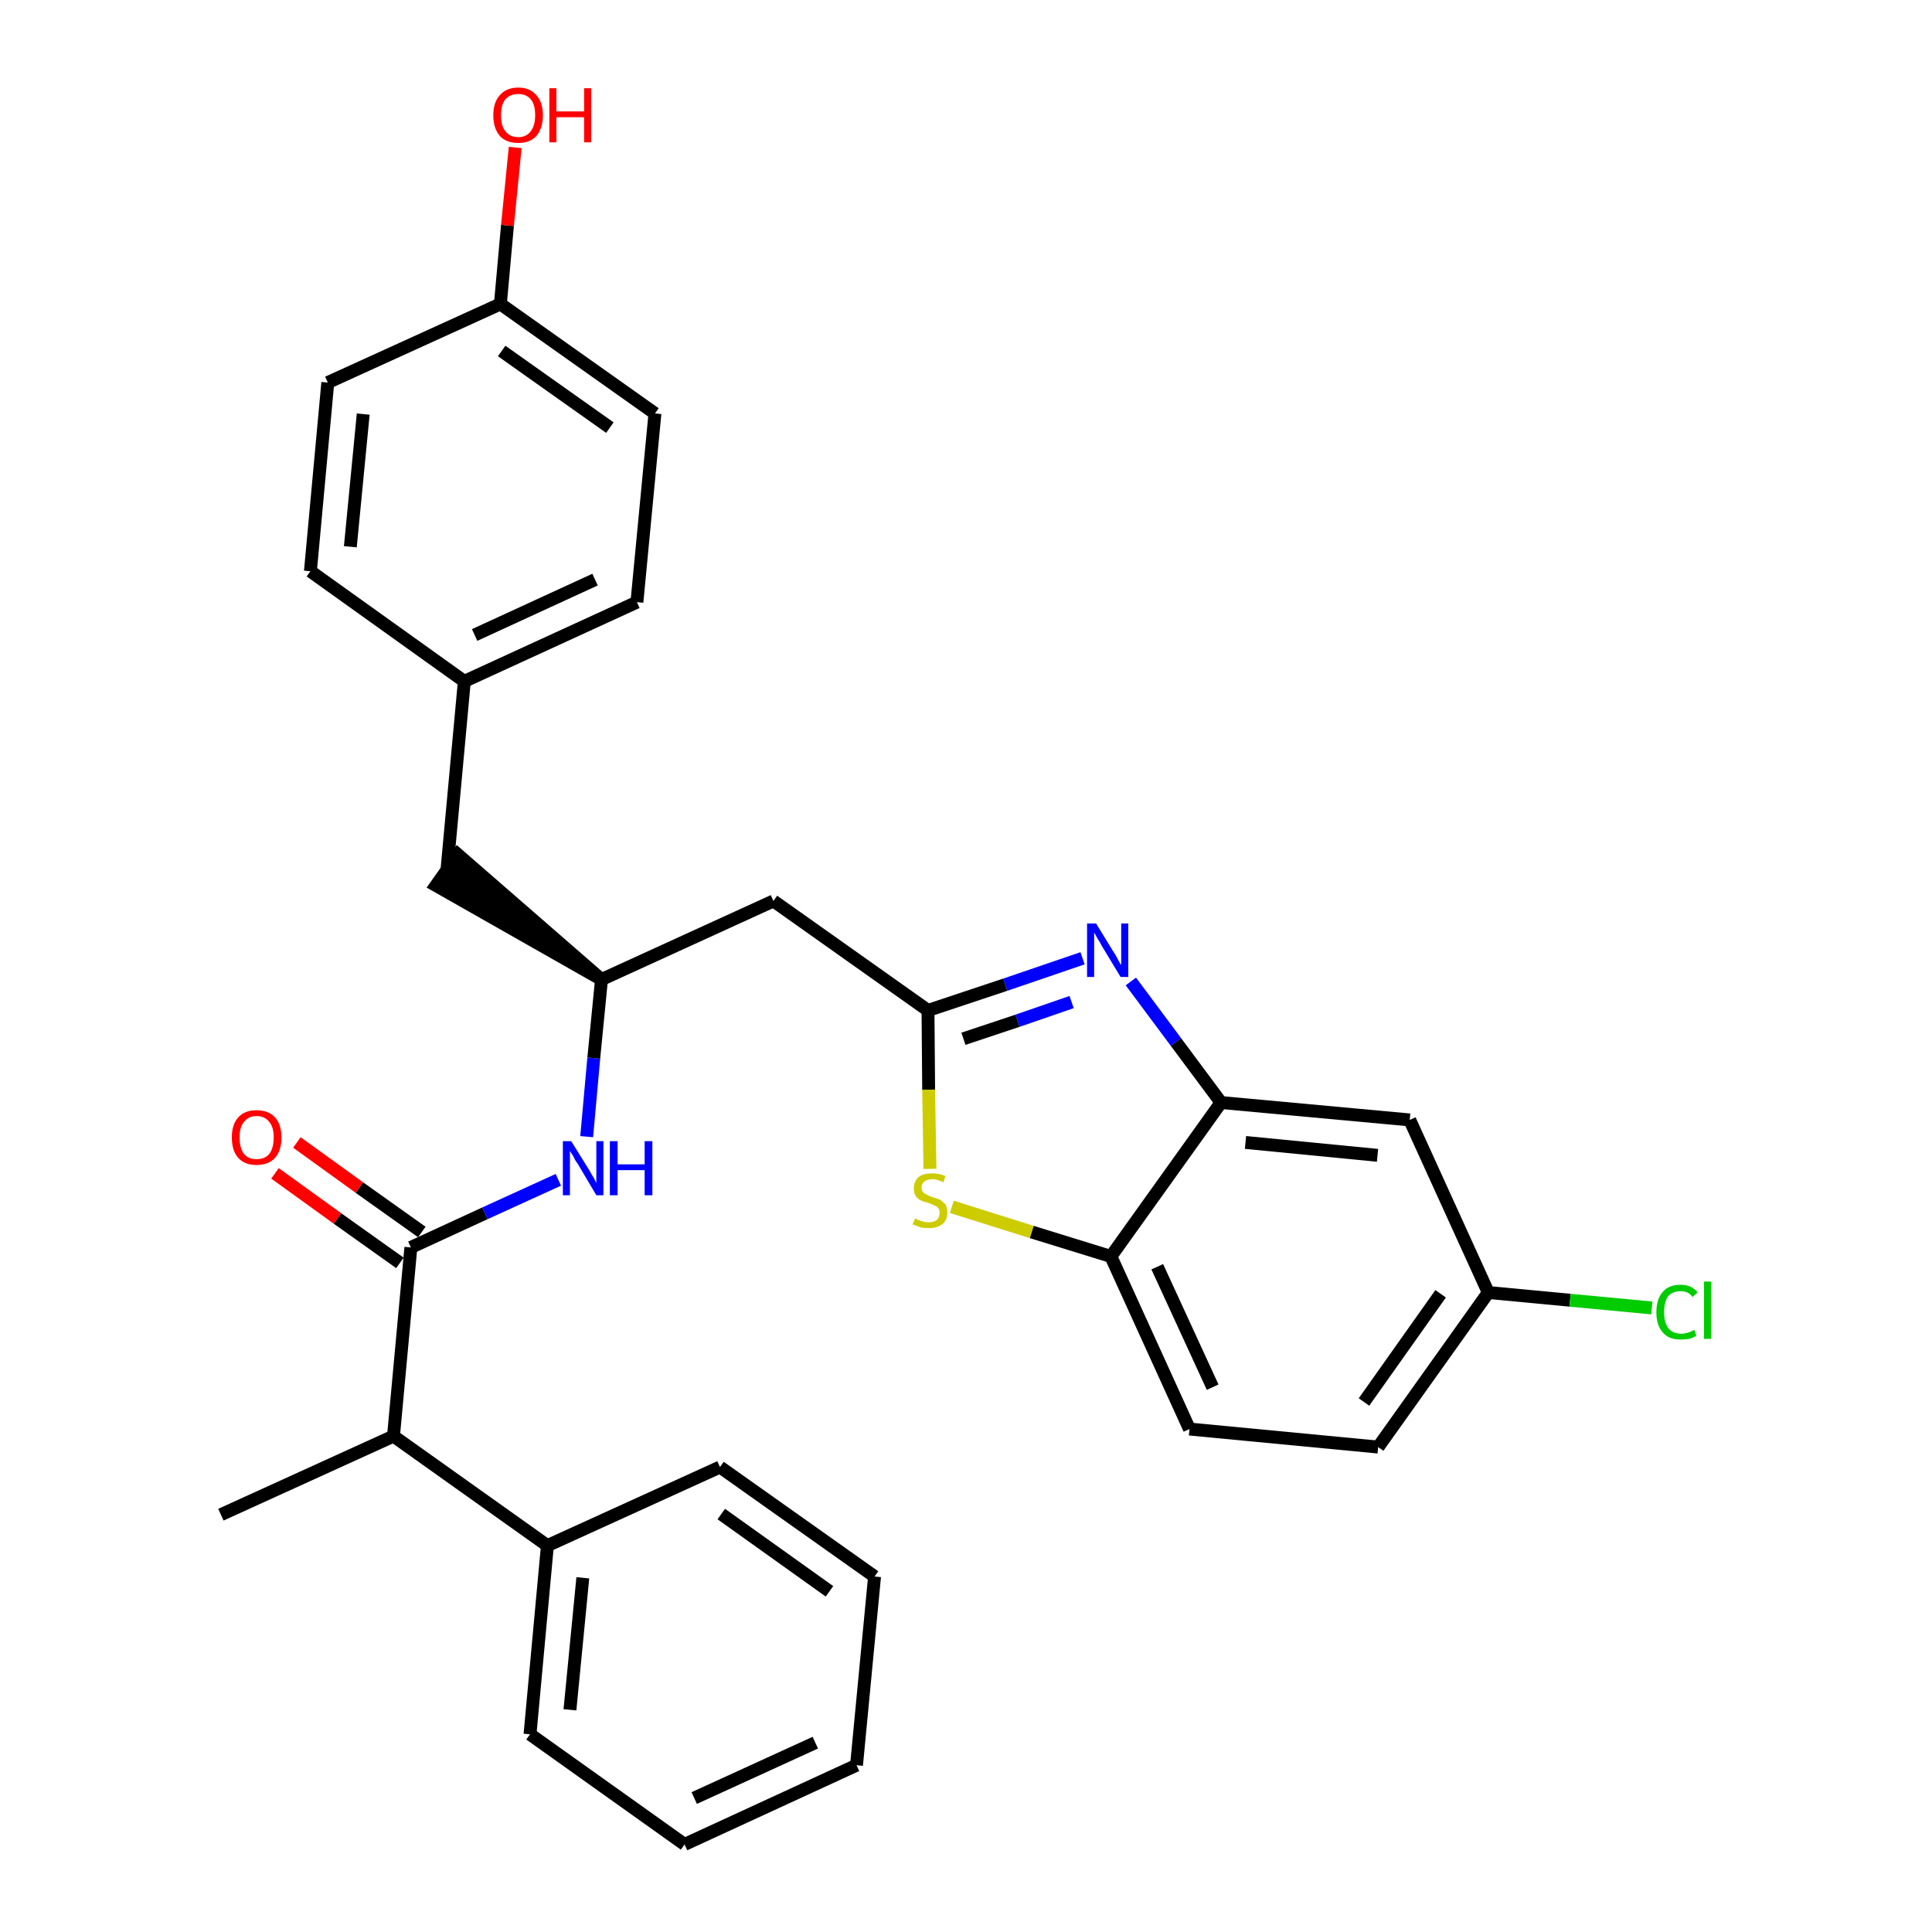 <?xml version='1.0' encoding='iso-8859-1'?>
<svg version='1.1' baseProfile='full'
              xmlns='http://www.w3.org/2000/svg'
                      xmlns:rdkit='http://www.rdkit.org/xml'
                      xmlns:xlink='http://www.w3.org/1999/xlink'
                  xml:space='preserve'
width='300px' height='300px' viewBox='0 0 300 300'>
<!-- END OF HEADER -->
<path class='bond-0 atom-0 atom-1' d='M 34.3,235.2 L 61.1,223.0' style='fill:none;fill-rule:evenodd;stroke:#000000;stroke-width:2.0px;stroke-linecap:butt;stroke-linejoin:miter;stroke-opacity:1' />
<path class='bond-1 atom-1 atom-2' d='M 61.1,223.0 L 63.8,193.7' style='fill:none;fill-rule:evenodd;stroke:#000000;stroke-width:2.0px;stroke-linecap:butt;stroke-linejoin:miter;stroke-opacity:1' />
<path class='bond-24 atom-1 atom-25' d='M 61.1,223.0 L 85.0,240.0' style='fill:none;fill-rule:evenodd;stroke:#000000;stroke-width:2.0px;stroke-linecap:butt;stroke-linejoin:miter;stroke-opacity:1' />
<path class='bond-2 atom-2 atom-3' d='M 65.5,191.3 L 55.8,184.4' style='fill:none;fill-rule:evenodd;stroke:#000000;stroke-width:2.0px;stroke-linecap:butt;stroke-linejoin:miter;stroke-opacity:1' />
<path class='bond-2 atom-2 atom-3' d='M 55.8,184.4 L 46.1,177.4' style='fill:none;fill-rule:evenodd;stroke:#FF0000;stroke-width:2.0px;stroke-linecap:butt;stroke-linejoin:miter;stroke-opacity:1' />
<path class='bond-2 atom-2 atom-3' d='M 62.1,196.1 L 52.4,189.2' style='fill:none;fill-rule:evenodd;stroke:#000000;stroke-width:2.0px;stroke-linecap:butt;stroke-linejoin:miter;stroke-opacity:1' />
<path class='bond-2 atom-2 atom-3' d='M 52.4,189.2 L 42.7,182.2' style='fill:none;fill-rule:evenodd;stroke:#FF0000;stroke-width:2.0px;stroke-linecap:butt;stroke-linejoin:miter;stroke-opacity:1' />
<path class='bond-3 atom-2 atom-4' d='M 63.8,193.7 L 75.3,188.4' style='fill:none;fill-rule:evenodd;stroke:#000000;stroke-width:2.0px;stroke-linecap:butt;stroke-linejoin:miter;stroke-opacity:1' />
<path class='bond-3 atom-2 atom-4' d='M 75.3,188.4 L 86.7,183.2' style='fill:none;fill-rule:evenodd;stroke:#0000FF;stroke-width:2.0px;stroke-linecap:butt;stroke-linejoin:miter;stroke-opacity:1' />
<path class='bond-4 atom-4 atom-5' d='M 91.1,176.5 L 92.2,164.3' style='fill:none;fill-rule:evenodd;stroke:#0000FF;stroke-width:2.0px;stroke-linecap:butt;stroke-linejoin:miter;stroke-opacity:1' />
<path class='bond-4 atom-4 atom-5' d='M 92.2,164.3 L 93.4,152.1' style='fill:none;fill-rule:evenodd;stroke:#000000;stroke-width:2.0px;stroke-linecap:butt;stroke-linejoin:miter;stroke-opacity:1' />
<path class='bond-5 atom-5 atom-6' d='M 93.4,152.1 L 71.1,132.7 L 67.7,137.5 Z' style='fill:#000000;fill-rule:evenodd;fill-opacity:1;stroke:#000000;stroke-width:2.0px;stroke-linecap:butt;stroke-linejoin:miter;stroke-opacity:1;' />
<path class='bond-13 atom-5 atom-14' d='M 93.4,152.1 L 120.1,139.9' style='fill:none;fill-rule:evenodd;stroke:#000000;stroke-width:2.0px;stroke-linecap:butt;stroke-linejoin:miter;stroke-opacity:1' />
<path class='bond-6 atom-6 atom-7' d='M 69.4,135.1 L 72.1,105.8' style='fill:none;fill-rule:evenodd;stroke:#000000;stroke-width:2.0px;stroke-linecap:butt;stroke-linejoin:miter;stroke-opacity:1' />
<path class='bond-7 atom-7 atom-8' d='M 72.1,105.8 L 98.9,93.5' style='fill:none;fill-rule:evenodd;stroke:#000000;stroke-width:2.0px;stroke-linecap:butt;stroke-linejoin:miter;stroke-opacity:1' />
<path class='bond-7 atom-7 atom-8' d='M 73.7,98.6 L 92.4,90.0' style='fill:none;fill-rule:evenodd;stroke:#000000;stroke-width:2.0px;stroke-linecap:butt;stroke-linejoin:miter;stroke-opacity:1' />
<path class='bond-30 atom-13 atom-7' d='M 48.2,88.7 L 72.1,105.8' style='fill:none;fill-rule:evenodd;stroke:#000000;stroke-width:2.0px;stroke-linecap:butt;stroke-linejoin:miter;stroke-opacity:1' />
<path class='bond-8 atom-8 atom-9' d='M 98.9,93.5 L 101.7,64.2' style='fill:none;fill-rule:evenodd;stroke:#000000;stroke-width:2.0px;stroke-linecap:butt;stroke-linejoin:miter;stroke-opacity:1' />
<path class='bond-9 atom-9 atom-10' d='M 101.7,64.2 L 77.7,47.2' style='fill:none;fill-rule:evenodd;stroke:#000000;stroke-width:2.0px;stroke-linecap:butt;stroke-linejoin:miter;stroke-opacity:1' />
<path class='bond-9 atom-9 atom-10' d='M 94.7,66.4 L 77.9,54.5' style='fill:none;fill-rule:evenodd;stroke:#000000;stroke-width:2.0px;stroke-linecap:butt;stroke-linejoin:miter;stroke-opacity:1' />
<path class='bond-10 atom-10 atom-11' d='M 77.7,47.2 L 78.8,35.0' style='fill:none;fill-rule:evenodd;stroke:#000000;stroke-width:2.0px;stroke-linecap:butt;stroke-linejoin:miter;stroke-opacity:1' />
<path class='bond-10 atom-10 atom-11' d='M 78.8,35.0 L 80.0,22.9' style='fill:none;fill-rule:evenodd;stroke:#FF0000;stroke-width:2.0px;stroke-linecap:butt;stroke-linejoin:miter;stroke-opacity:1' />
<path class='bond-11 atom-10 atom-12' d='M 77.7,47.2 L 50.9,59.4' style='fill:none;fill-rule:evenodd;stroke:#000000;stroke-width:2.0px;stroke-linecap:butt;stroke-linejoin:miter;stroke-opacity:1' />
<path class='bond-12 atom-12 atom-13' d='M 50.9,59.4 L 48.2,88.7' style='fill:none;fill-rule:evenodd;stroke:#000000;stroke-width:2.0px;stroke-linecap:butt;stroke-linejoin:miter;stroke-opacity:1' />
<path class='bond-12 atom-12 atom-13' d='M 56.4,64.3 L 54.4,84.9' style='fill:none;fill-rule:evenodd;stroke:#000000;stroke-width:2.0px;stroke-linecap:butt;stroke-linejoin:miter;stroke-opacity:1' />
<path class='bond-14 atom-14 atom-15' d='M 120.1,139.9 L 144.1,156.9' style='fill:none;fill-rule:evenodd;stroke:#000000;stroke-width:2.0px;stroke-linecap:butt;stroke-linejoin:miter;stroke-opacity:1' />
<path class='bond-15 atom-15 atom-16' d='M 144.1,156.9 L 156.1,152.9' style='fill:none;fill-rule:evenodd;stroke:#000000;stroke-width:2.0px;stroke-linecap:butt;stroke-linejoin:miter;stroke-opacity:1' />
<path class='bond-15 atom-15 atom-16' d='M 156.1,152.9 L 168.1,148.8' style='fill:none;fill-rule:evenodd;stroke:#0000FF;stroke-width:2.0px;stroke-linecap:butt;stroke-linejoin:miter;stroke-opacity:1' />
<path class='bond-15 atom-15 atom-16' d='M 149.6,161.3 L 158.0,158.5' style='fill:none;fill-rule:evenodd;stroke:#000000;stroke-width:2.0px;stroke-linecap:butt;stroke-linejoin:miter;stroke-opacity:1' />
<path class='bond-15 atom-15 atom-16' d='M 158.0,158.5 L 166.4,155.6' style='fill:none;fill-rule:evenodd;stroke:#0000FF;stroke-width:2.0px;stroke-linecap:butt;stroke-linejoin:miter;stroke-opacity:1' />
<path class='bond-31 atom-24 atom-15' d='M 144.4,181.5 L 144.2,169.2' style='fill:none;fill-rule:evenodd;stroke:#CCCC00;stroke-width:2.0px;stroke-linecap:butt;stroke-linejoin:miter;stroke-opacity:1' />
<path class='bond-31 atom-24 atom-15' d='M 144.2,169.2 L 144.1,156.9' style='fill:none;fill-rule:evenodd;stroke:#000000;stroke-width:2.0px;stroke-linecap:butt;stroke-linejoin:miter;stroke-opacity:1' />
<path class='bond-16 atom-16 atom-17' d='M 175.6,152.4 L 182.6,161.8' style='fill:none;fill-rule:evenodd;stroke:#0000FF;stroke-width:2.0px;stroke-linecap:butt;stroke-linejoin:miter;stroke-opacity:1' />
<path class='bond-16 atom-16 atom-17' d='M 182.6,161.8 L 189.6,171.2' style='fill:none;fill-rule:evenodd;stroke:#000000;stroke-width:2.0px;stroke-linecap:butt;stroke-linejoin:miter;stroke-opacity:1' />
<path class='bond-17 atom-17 atom-18' d='M 189.6,171.2 L 218.9,173.9' style='fill:none;fill-rule:evenodd;stroke:#000000;stroke-width:2.0px;stroke-linecap:butt;stroke-linejoin:miter;stroke-opacity:1' />
<path class='bond-17 atom-17 atom-18' d='M 193.4,177.4 L 213.9,179.4' style='fill:none;fill-rule:evenodd;stroke:#000000;stroke-width:2.0px;stroke-linecap:butt;stroke-linejoin:miter;stroke-opacity:1' />
<path class='bond-33 atom-23 atom-17' d='M 172.5,195.1 L 189.6,171.2' style='fill:none;fill-rule:evenodd;stroke:#000000;stroke-width:2.0px;stroke-linecap:butt;stroke-linejoin:miter;stroke-opacity:1' />
<path class='bond-18 atom-18 atom-19' d='M 218.9,173.9 L 231.1,200.7' style='fill:none;fill-rule:evenodd;stroke:#000000;stroke-width:2.0px;stroke-linecap:butt;stroke-linejoin:miter;stroke-opacity:1' />
<path class='bond-19 atom-19 atom-20' d='M 231.1,200.7 L 243.8,201.9' style='fill:none;fill-rule:evenodd;stroke:#000000;stroke-width:2.0px;stroke-linecap:butt;stroke-linejoin:miter;stroke-opacity:1' />
<path class='bond-19 atom-19 atom-20' d='M 243.8,201.9 L 256.5,203.1' style='fill:none;fill-rule:evenodd;stroke:#00CC00;stroke-width:2.0px;stroke-linecap:butt;stroke-linejoin:miter;stroke-opacity:1' />
<path class='bond-20 atom-19 atom-21' d='M 231.1,200.7 L 214.0,224.7' style='fill:none;fill-rule:evenodd;stroke:#000000;stroke-width:2.0px;stroke-linecap:butt;stroke-linejoin:miter;stroke-opacity:1' />
<path class='bond-20 atom-19 atom-21' d='M 223.7,200.9 L 211.8,217.7' style='fill:none;fill-rule:evenodd;stroke:#000000;stroke-width:2.0px;stroke-linecap:butt;stroke-linejoin:miter;stroke-opacity:1' />
<path class='bond-21 atom-21 atom-22' d='M 214.0,224.7 L 184.7,221.9' style='fill:none;fill-rule:evenodd;stroke:#000000;stroke-width:2.0px;stroke-linecap:butt;stroke-linejoin:miter;stroke-opacity:1' />
<path class='bond-22 atom-22 atom-23' d='M 184.7,221.9 L 172.5,195.1' style='fill:none;fill-rule:evenodd;stroke:#000000;stroke-width:2.0px;stroke-linecap:butt;stroke-linejoin:miter;stroke-opacity:1' />
<path class='bond-22 atom-22 atom-23' d='M 188.3,215.4 L 179.7,196.7' style='fill:none;fill-rule:evenodd;stroke:#000000;stroke-width:2.0px;stroke-linecap:butt;stroke-linejoin:miter;stroke-opacity:1' />
<path class='bond-23 atom-23 atom-24' d='M 172.5,195.1 L 160.2,191.3' style='fill:none;fill-rule:evenodd;stroke:#000000;stroke-width:2.0px;stroke-linecap:butt;stroke-linejoin:miter;stroke-opacity:1' />
<path class='bond-23 atom-23 atom-24' d='M 160.2,191.3 L 147.8,187.4' style='fill:none;fill-rule:evenodd;stroke:#CCCC00;stroke-width:2.0px;stroke-linecap:butt;stroke-linejoin:miter;stroke-opacity:1' />
<path class='bond-25 atom-25 atom-26' d='M 85.0,240.0 L 82.3,269.3' style='fill:none;fill-rule:evenodd;stroke:#000000;stroke-width:2.0px;stroke-linecap:butt;stroke-linejoin:miter;stroke-opacity:1' />
<path class='bond-25 atom-25 atom-26' d='M 90.5,245.0 L 88.5,265.5' style='fill:none;fill-rule:evenodd;stroke:#000000;stroke-width:2.0px;stroke-linecap:butt;stroke-linejoin:miter;stroke-opacity:1' />
<path class='bond-32 atom-30 atom-25' d='M 111.8,227.8 L 85.0,240.0' style='fill:none;fill-rule:evenodd;stroke:#000000;stroke-width:2.0px;stroke-linecap:butt;stroke-linejoin:miter;stroke-opacity:1' />
<path class='bond-26 atom-26 atom-27' d='M 82.3,269.3 L 106.3,286.4' style='fill:none;fill-rule:evenodd;stroke:#000000;stroke-width:2.0px;stroke-linecap:butt;stroke-linejoin:miter;stroke-opacity:1' />
<path class='bond-27 atom-27 atom-28' d='M 106.3,286.4 L 133.0,274.1' style='fill:none;fill-rule:evenodd;stroke:#000000;stroke-width:2.0px;stroke-linecap:butt;stroke-linejoin:miter;stroke-opacity:1' />
<path class='bond-27 atom-27 atom-28' d='M 107.8,279.2 L 126.6,270.6' style='fill:none;fill-rule:evenodd;stroke:#000000;stroke-width:2.0px;stroke-linecap:butt;stroke-linejoin:miter;stroke-opacity:1' />
<path class='bond-28 atom-28 atom-29' d='M 133.0,274.1 L 135.8,244.8' style='fill:none;fill-rule:evenodd;stroke:#000000;stroke-width:2.0px;stroke-linecap:butt;stroke-linejoin:miter;stroke-opacity:1' />
<path class='bond-29 atom-29 atom-30' d='M 135.8,244.8 L 111.8,227.8' style='fill:none;fill-rule:evenodd;stroke:#000000;stroke-width:2.0px;stroke-linecap:butt;stroke-linejoin:miter;stroke-opacity:1' />
<path class='bond-29 atom-29 atom-30' d='M 128.8,247.1 L 112.0,235.1' style='fill:none;fill-rule:evenodd;stroke:#000000;stroke-width:2.0px;stroke-linecap:butt;stroke-linejoin:miter;stroke-opacity:1' />
<path  class='atom-3' d='M 36.0 176.6
Q 36.0 174.6, 37.0 173.5
Q 38.0 172.4, 39.8 172.4
Q 41.7 172.4, 42.7 173.5
Q 43.7 174.6, 43.7 176.6
Q 43.7 178.7, 42.7 179.8
Q 41.7 180.9, 39.8 180.9
Q 38.0 180.9, 37.0 179.8
Q 36.0 178.7, 36.0 176.6
M 39.8 180.0
Q 41.1 180.0, 41.8 179.2
Q 42.5 178.3, 42.5 176.6
Q 42.5 175.0, 41.8 174.2
Q 41.1 173.3, 39.8 173.3
Q 38.6 173.3, 37.9 174.2
Q 37.2 175.0, 37.2 176.6
Q 37.2 178.3, 37.9 179.2
Q 38.6 180.0, 39.8 180.0
' fill='#FF0000'/>
<path  class='atom-4' d='M 88.7 177.2
L 91.5 181.7
Q 91.7 182.1, 92.2 182.9
Q 92.6 183.7, 92.6 183.7
L 92.6 177.2
L 93.7 177.2
L 93.7 185.6
L 92.6 185.6
L 89.7 180.7
Q 89.3 180.2, 89.0 179.5
Q 88.6 178.9, 88.5 178.7
L 88.5 185.6
L 87.4 185.6
L 87.4 177.2
L 88.7 177.2
' fill='#0000FF'/>
<path  class='atom-4' d='M 94.7 177.2
L 95.9 177.2
L 95.9 180.8
L 100.1 180.8
L 100.1 177.2
L 101.3 177.2
L 101.3 185.6
L 100.1 185.6
L 100.1 181.7
L 95.9 181.7
L 95.9 185.6
L 94.7 185.6
L 94.7 177.2
' fill='#0000FF'/>
<path  class='atom-11' d='M 76.6 17.9
Q 76.6 15.9, 77.6 14.8
Q 78.6 13.6, 80.5 13.6
Q 82.3 13.6, 83.3 14.8
Q 84.3 15.9, 84.3 17.9
Q 84.3 19.9, 83.3 21.1
Q 82.3 22.2, 80.5 22.2
Q 78.6 22.2, 77.6 21.1
Q 76.6 19.9, 76.6 17.9
M 80.5 21.3
Q 81.7 21.3, 82.4 20.4
Q 83.1 19.5, 83.1 17.9
Q 83.1 16.2, 82.4 15.4
Q 81.7 14.6, 80.5 14.6
Q 79.2 14.6, 78.5 15.4
Q 77.8 16.2, 77.8 17.9
Q 77.8 19.6, 78.5 20.4
Q 79.2 21.3, 80.5 21.3
' fill='#FF0000'/>
<path  class='atom-11' d='M 85.3 13.7
L 86.4 13.7
L 86.4 17.3
L 90.7 17.3
L 90.7 13.7
L 91.8 13.7
L 91.8 22.1
L 90.7 22.1
L 90.7 18.2
L 86.4 18.2
L 86.4 22.1
L 85.3 22.1
L 85.3 13.7
' fill='#FF0000'/>
<path  class='atom-16' d='M 170.2 143.4
L 172.9 147.8
Q 173.2 148.2, 173.6 149.0
Q 174.0 149.8, 174.1 149.8
L 174.1 143.4
L 175.2 143.4
L 175.2 151.7
L 174.0 151.7
L 171.1 146.9
Q 170.8 146.3, 170.4 145.7
Q 170.0 145.0, 169.9 144.8
L 169.9 151.7
L 168.8 151.7
L 168.8 143.4
L 170.2 143.4
' fill='#0000FF'/>
<path  class='atom-20' d='M 257.2 203.8
Q 257.2 201.7, 258.2 200.6
Q 259.1 199.5, 261.0 199.5
Q 262.7 199.5, 263.6 200.7
L 262.8 201.4
Q 262.2 200.5, 261.0 200.5
Q 259.7 200.5, 259.0 201.3
Q 258.4 202.2, 258.4 203.8
Q 258.4 205.4, 259.1 206.3
Q 259.8 207.1, 261.1 207.1
Q 262.0 207.1, 263.1 206.5
L 263.4 207.4
Q 263.0 207.7, 262.3 207.9
Q 261.7 208.0, 260.9 208.0
Q 259.1 208.0, 258.2 206.9
Q 257.2 205.8, 257.2 203.8
' fill='#00CC00'/>
<path  class='atom-20' d='M 264.6 199.0
L 265.7 199.0
L 265.7 207.9
L 264.6 207.9
L 264.6 199.0
' fill='#00CC00'/>
<path  class='atom-24' d='M 142.1 189.2
Q 142.2 189.2, 142.5 189.4
Q 142.9 189.6, 143.4 189.7
Q 143.8 189.8, 144.2 189.8
Q 145.0 189.8, 145.5 189.4
Q 145.9 189.0, 145.9 188.3
Q 145.9 187.9, 145.7 187.6
Q 145.5 187.3, 145.1 187.2
Q 144.8 187.0, 144.2 186.8
Q 143.4 186.6, 143.0 186.4
Q 142.5 186.2, 142.2 185.7
Q 141.9 185.3, 141.9 184.5
Q 141.9 183.5, 142.6 182.8
Q 143.3 182.2, 144.8 182.2
Q 145.7 182.2, 146.8 182.6
L 146.5 183.6
Q 145.5 183.1, 144.8 183.1
Q 144.0 183.1, 143.5 183.5
Q 143.1 183.8, 143.1 184.4
Q 143.1 184.8, 143.3 185.1
Q 143.6 185.4, 143.9 185.5
Q 144.2 185.7, 144.8 185.9
Q 145.5 186.1, 146.0 186.3
Q 146.4 186.6, 146.8 187.0
Q 147.1 187.5, 147.1 188.3
Q 147.1 189.5, 146.3 190.1
Q 145.5 190.7, 144.3 190.7
Q 143.5 190.7, 143.0 190.6
Q 142.4 190.4, 141.7 190.1
L 142.1 189.2
' fill='#CCCC00'/>
</svg>
